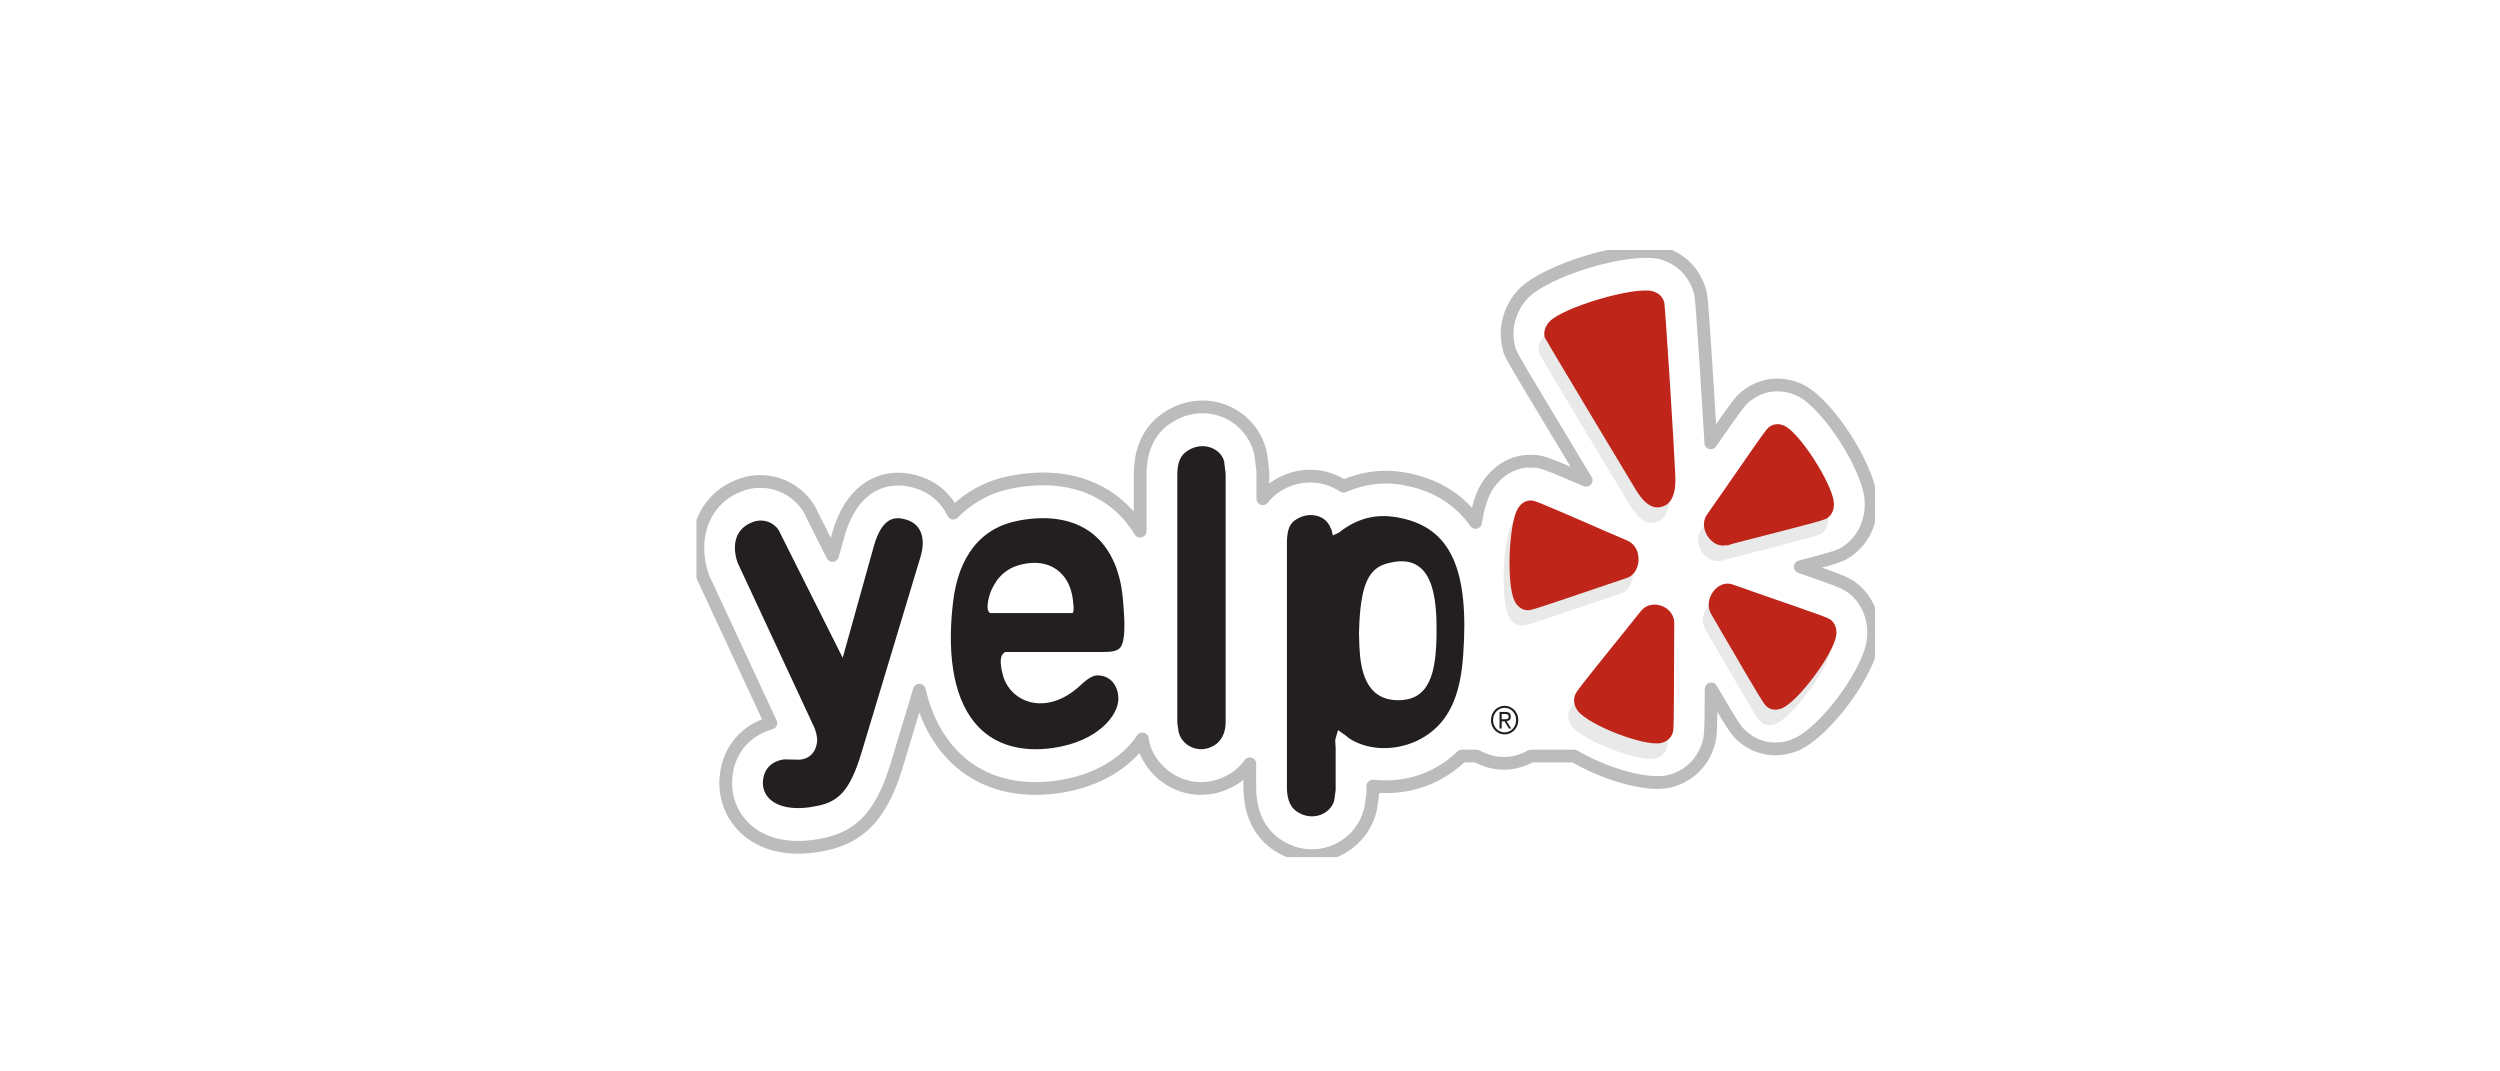 <svg width="140" height="60" viewBox="0 0 140 60" fill="none" xmlns="http://www.w3.org/2000/svg">
<rect width="140" height="60" fill="white"/>
<g clip-path="url(#clip0)">
<path d="M103.839 33.008C103.418 32.672 103.348 32.62 100.815 31.739C103.009 31.169 103.103 31.109 103.493 30.839C104.374 30.208 104.844 29.162 104.776 28.029L104.767 27.906C104.588 26.088 102.37 22.657 100.876 21.887C99.891 21.391 98.796 21.46 97.933 22.073C97.527 22.356 97.472 22.395 95.805 24.799C95.642 21.99 95.329 17.037 95.252 16.573L95.236 16.467L95.211 16.364C94.926 15.276 94.117 14.459 93.046 14.175C91.259 13.705 86.533 15.111 85.265 16.491C84.521 17.311 84.235 18.416 84.491 19.451L84.543 19.657L84.631 19.848C84.753 20.113 85.072 20.672 87.815 25.216L88.826 26.898C86.371 25.837 86.273 25.834 85.765 25.829C84.797 25.785 83.827 26.331 83.243 27.297L83.232 27.316C82.931 27.828 82.744 28.525 82.629 29.255C81.837 28.129 80.646 27.226 78.841 26.852C77.561 26.581 76.36 26.744 75.229 27.227C74.193 26.529 72.769 26.448 71.578 27.166C71.21 27.387 70.935 27.65 70.719 27.93V26.387L70.606 25.471L70.571 25.306C70.331 24.312 69.62 23.473 68.669 23.061L68.66 23.057C67.615 22.611 66.444 22.718 65.45 23.346C64.391 24.006 63.848 25.103 63.848 26.602V29.747C63.471 29.127 63.005 28.589 62.454 28.147C60.967 26.957 58.973 26.556 56.69 26.988C55.367 27.231 54.261 27.841 53.384 28.735C53.37 28.707 53.356 28.671 53.342 28.643C52.896 27.801 52.173 27.222 51.248 26.965C49.703 26.518 47.741 27.073 46.931 29.991C46.931 29.991 46.8 30.462 46.62 31.106C46.266 30.42 45.347 28.544 45.309 28.488C44.481 27.163 42.823 26.589 41.34 27.211C39.908 27.781 39.079 29.112 39.079 30.676C39.079 31.169 39.16 31.683 39.33 32.205L39.372 32.332C39.372 32.332 42.316 38.662 43.167 40.494C41.799 40.875 40.823 41.953 40.665 43.431C40.649 43.572 40.64 43.714 40.64 43.853C40.64 44.794 41.01 45.692 41.688 46.351C42.718 47.355 44.317 47.687 46.196 47.28C48.236 46.857 49.41 45.558 50.232 42.804L51.484 38.651C51.892 40.4 52.633 41.542 53.336 42.274C54.347 43.33 56.199 44.499 59.265 44.062C61.543 43.725 63.12 42.648 63.972 41.383L64.027 41.688C64.27 42.591 64.93 43.393 65.817 43.82C66.743 44.273 67.816 44.265 68.757 43.8C69.248 43.574 69.664 43.218 69.988 42.773V44.082C69.988 46.246 71.173 47.166 71.88 47.523C72.802 48.013 73.907 48.051 74.868 47.611C75.776 47.196 76.45 46.405 76.715 45.445L76.756 45.297L76.879 44.405C76.879 44.405 76.879 44.06 76.879 44.021C78.112 44.154 79.398 43.943 80.53 43.322C81.031 43.048 81.469 42.717 81.86 42.337H82.692C83.145 42.589 83.66 42.746 84.214 42.746C84.77 42.746 85.284 42.589 85.736 42.337H88.149C89.748 43.287 92.084 44.007 93.335 43.78C94.412 43.579 95.26 42.846 95.619 41.82L95.638 41.768C95.789 41.302 95.814 41.215 95.825 38.577C97.195 40.914 97.266 40.975 97.651 41.296C98.478 41.977 99.565 42.127 100.569 41.7C102.18 41.017 104.642 37.712 104.889 35.898C104.91 35.741 104.922 35.58 104.922 35.424C104.922 34.474 104.534 33.594 103.839 33.008ZM78.832 26.85C78.835 26.852 78.838 26.852 78.841 26.852C78.843 26.854 78.845 26.854 78.848 26.854L78.832 26.85ZM100.571 41.7H100.569C100.565 41.7 100.564 41.703 100.561 41.704L100.571 41.7Z" fill="white"/>
<path d="M103.839 33.008C103.418 32.672 103.348 32.62 100.815 31.739C103.009 31.169 103.103 31.109 103.493 30.839C104.374 30.208 104.844 29.162 104.776 28.029L104.767 27.906C104.588 26.088 102.37 22.657 100.876 21.887C99.891 21.391 98.796 21.46 97.933 22.073C97.527 22.356 97.472 22.395 95.805 24.799C95.642 21.99 95.329 17.037 95.252 16.573L95.236 16.467L95.211 16.364C94.926 15.276 94.117 14.459 93.046 14.175C91.259 13.705 86.533 15.111 85.265 16.491C84.521 17.311 84.235 18.416 84.491 19.451L84.543 19.657L84.631 19.848C84.753 20.113 85.072 20.672 87.815 25.216L88.826 26.898C86.371 25.837 86.273 25.834 85.765 25.829C84.797 25.785 83.827 26.331 83.243 27.297L83.232 27.316C82.931 27.828 82.744 28.525 82.629 29.255C81.837 28.129 80.646 27.226 78.841 26.852C77.561 26.581 76.36 26.744 75.229 27.227C74.193 26.529 72.769 26.448 71.578 27.166C71.21 27.387 70.935 27.65 70.719 27.93V26.387L70.606 25.471L70.571 25.306C70.331 24.312 69.62 23.473 68.669 23.061L68.66 23.057C67.615 22.611 66.444 22.718 65.45 23.346C64.391 24.006 63.848 25.103 63.848 26.602V29.747C63.471 29.127 63.005 28.589 62.454 28.147C60.967 26.957 58.973 26.556 56.69 26.988C55.367 27.231 54.261 27.841 53.384 28.735C53.37 28.707 53.356 28.671 53.342 28.643C52.896 27.801 52.173 27.222 51.248 26.965C49.703 26.518 47.741 27.073 46.931 29.991C46.931 29.991 46.8 30.462 46.62 31.106C46.266 30.42 45.347 28.544 45.309 28.488C44.481 27.163 42.823 26.589 41.34 27.211C39.908 27.781 39.079 29.112 39.079 30.676C39.079 31.169 39.16 31.683 39.33 32.205L39.372 32.332C39.372 32.332 42.316 38.662 43.167 40.494C41.799 40.875 40.823 41.953 40.665 43.431C40.649 43.572 40.64 43.714 40.64 43.853C40.64 44.794 41.01 45.692 41.688 46.351C42.718 47.355 44.317 47.687 46.196 47.28C48.236 46.857 49.41 45.558 50.232 42.804L51.484 38.651C51.892 40.4 52.633 41.542 53.336 42.274C54.347 43.33 56.199 44.499 59.265 44.062C61.543 43.725 63.12 42.648 63.972 41.383L64.027 41.688C64.27 42.591 64.93 43.393 65.817 43.82C66.743 44.273 67.816 44.265 68.757 43.8C69.248 43.574 69.664 43.218 69.988 42.773V44.082C69.988 46.246 71.173 47.166 71.88 47.523C72.802 48.013 73.907 48.051 74.868 47.611C75.776 47.196 76.45 46.405 76.715 45.445L76.756 45.297L76.879 44.405C76.879 44.405 76.879 44.06 76.879 44.021C78.112 44.154 79.398 43.943 80.53 43.322C81.031 43.048 81.469 42.717 81.86 42.337H82.692C83.145 42.589 83.66 42.746 84.214 42.746C84.77 42.746 85.284 42.589 85.736 42.337H88.149C89.748 43.287 92.084 44.007 93.335 43.78C94.412 43.579 95.26 42.846 95.619 41.82L95.638 41.768C95.789 41.302 95.814 41.215 95.825 38.577C97.195 40.914 97.266 40.975 97.651 41.296C98.478 41.977 99.565 42.127 100.569 41.7C102.18 41.017 104.642 37.712 104.889 35.898C104.91 35.741 104.922 35.58 104.922 35.424C104.922 34.474 104.534 33.594 103.839 33.008Z" stroke="#BDBCBC" stroke-width="0.714" stroke-linecap="round" stroke-linejoin="round"/>
<path d="M78.832 26.85C78.837 26.852 78.838 26.852 78.842 26.852C78.845 26.854 78.846 26.854 78.851 26.854L78.832 26.85Z" stroke="#BDBCBC" stroke-width="0.714" stroke-linecap="round" stroke-linejoin="round"/>
<path d="M100.573 41.7H100.57C100.567 41.7 100.566 41.703 100.562 41.704L100.573 41.7Z" stroke="#BDBCBC" stroke-width="0.714" stroke-linecap="round" stroke-linejoin="round"/>
<path d="M84.67 29.344C84.279 30.006 84.115 32.084 84.251 33.465C84.297 33.92 84.374 34.3 84.49 34.525C84.646 34.84 84.909 35.028 85.208 35.038C85.397 35.048 85.518 35.015 89.124 33.787C89.124 33.787 90.727 33.25 90.736 33.246C91.132 33.138 91.403 32.751 91.43 32.255C91.456 31.746 91.205 31.299 90.798 31.136L89.666 30.649C85.789 28.96 85.616 28.896 85.419 28.893C85.121 28.879 84.856 29.04 84.67 29.344Z" fill="#E9E9E9"/>
<path d="M93.339 41.922C93.403 41.73 93.409 41.598 93.419 37.598C93.419 37.598 93.429 35.83 93.432 35.81C93.456 35.38 93.192 34.984 92.756 34.807C92.308 34.624 91.826 34.736 91.554 35.093C91.554 35.093 90.765 36.082 90.762 36.083C88.047 39.453 87.933 39.606 87.868 39.807C87.827 39.924 87.811 40.047 87.824 40.173C87.841 40.351 87.916 40.53 88.045 40.691C88.674 41.484 91.694 42.656 92.656 42.483C92.991 42.418 93.236 42.217 93.339 41.922Z" fill="#E9E9E9"/>
<path d="M99.462 40.529C100.375 40.146 102.362 37.478 102.501 36.452C102.549 36.094 102.443 35.788 102.209 35.59C102.059 35.468 101.938 35.421 98.337 34.172C98.337 34.172 96.754 33.62 96.737 33.611C96.352 33.453 95.916 33.599 95.623 33.982C95.317 34.374 95.269 34.891 95.515 35.283L96.151 36.376C98.292 40.046 98.453 40.305 98.607 40.433C98.846 40.629 99.15 40.664 99.462 40.529Z" fill="#E9E9E9"/>
<path d="M97.603 31.082C101.7 30.037 101.857 29.982 102.02 29.869C102.268 29.691 102.39 29.398 102.37 29.035C102.37 29.023 102.371 29.012 102.37 29C102.264 27.939 100.503 25.176 99.635 24.727C99.326 24.573 99.018 24.583 98.764 24.762C98.606 24.874 98.488 25.034 96.296 28.203C96.296 28.203 95.305 29.629 95.293 29.642C95.032 29.976 95.029 30.458 95.282 30.871C95.546 31.297 95.994 31.506 96.404 31.386C96.404 31.386 96.385 31.415 96.382 31.422C96.583 31.341 96.947 31.247 97.603 31.082Z" fill="#E9E9E9"/>
<path d="M93.49 27.511C93.418 25.797 92.931 18.166 92.874 17.814C92.791 17.491 92.553 17.263 92.212 17.173C91.168 16.898 87.17 18.083 86.43 18.889C86.194 19.15 86.105 19.474 86.175 19.76C86.291 20.012 91.243 28.238 91.243 28.238C91.976 29.492 92.573 29.296 92.768 29.232C92.963 29.168 93.557 28.972 93.49 27.511Z" fill="#E9E9E9"/>
<path d="M84.998 28.479C84.607 29.14 84.443 31.219 84.578 32.599C84.626 33.054 84.704 33.434 84.818 33.66C84.974 33.974 85.236 34.16 85.535 34.172C85.727 34.182 85.846 34.148 89.453 32.923C89.453 32.923 91.056 32.383 91.062 32.38C91.462 32.272 91.731 31.884 91.757 31.389C91.783 30.881 91.535 30.433 91.125 30.27C91.125 30.27 89.995 29.784 89.992 29.784C86.117 28.096 85.942 28.03 85.747 28.027C85.448 28.015 85.183 28.174 84.998 28.479Z" fill="#BF2519"/>
<path d="M93.667 41.054C93.73 40.862 93.738 40.731 93.749 36.73C93.749 36.73 93.757 34.962 93.758 34.945C93.784 34.512 93.519 34.117 93.084 33.941C92.637 33.759 92.154 33.871 91.884 34.227C91.884 34.227 91.092 35.218 91.09 35.218C88.376 38.585 88.262 38.741 88.196 38.94C88.156 39.057 88.139 39.182 88.152 39.307C88.168 39.486 88.246 39.662 88.372 39.827C89.002 40.616 92.021 41.789 92.986 41.615C93.321 41.551 93.564 41.352 93.667 41.054Z" fill="#BF2519"/>
<path d="M99.793 39.662C100.703 39.279 102.688 36.611 102.828 35.585C102.877 35.228 102.771 34.92 102.538 34.723C102.385 34.602 102.269 34.555 98.665 33.306C98.665 33.306 97.083 32.754 97.063 32.744C96.68 32.587 96.243 32.732 95.95 33.115C95.644 33.507 95.599 34.025 95.842 34.417L96.479 35.511C98.618 39.179 98.781 39.439 98.935 39.566C99.174 39.764 99.477 39.796 99.793 39.662Z" fill="#BF2519"/>
<path d="M97.93 30.217C102.026 29.169 102.184 29.114 102.346 29.002C102.594 28.826 102.719 28.531 102.697 28.172C102.697 28.16 102.699 28.147 102.697 28.135C102.592 27.073 100.83 24.311 99.962 23.862C99.654 23.707 99.346 23.717 99.09 23.898C98.932 24.006 98.816 24.171 96.623 27.338C96.623 27.338 95.632 28.763 95.62 28.777C95.359 29.112 95.355 29.593 95.611 30.005C95.875 30.431 96.321 30.64 96.731 30.519C96.731 30.519 96.715 30.55 96.71 30.556C96.912 30.476 97.273 30.382 97.93 30.217Z" fill="#BF2519"/>
<path d="M93.818 26.646C93.748 24.932 93.259 17.3 93.201 16.946C93.119 16.626 92.882 16.397 92.541 16.307C91.496 16.033 87.499 17.215 86.759 18.022C86.52 18.284 86.432 18.607 86.504 18.893C86.621 19.146 91.573 27.372 91.573 27.372C92.304 28.625 92.901 28.43 93.097 28.365C93.291 28.302 93.885 28.107 93.818 26.646Z" fill="#BF2519"/>
<path d="M43.097 44.737C43.613 45.241 44.59 45.384 45.778 45.129C46.891 44.897 47.582 44.372 48.246 42.142L51.554 31.166C51.726 30.584 51.713 30.078 51.517 29.702C51.357 29.4 51.092 29.195 50.717 29.09C50.127 28.92 49.391 28.937 48.928 30.61L47.191 36.836C47.191 36.836 43.655 29.782 43.653 29.781C43.43 29.31 42.775 28.972 42.109 29.252C41.24 29.601 40.95 30.426 41.297 31.489C41.297 31.489 45.598 40.731 45.608 40.756C45.608 40.756 45.725 41.085 45.725 41.139C45.725 41.139 45.764 41.39 45.764 41.399C45.755 41.755 45.643 42.054 45.441 42.255C45.243 42.452 44.968 42.555 44.646 42.541C44.646 42.541 43.975 42.525 43.924 42.525C43.235 42.614 42.801 43.032 42.732 43.677C42.683 44.092 42.81 44.457 43.097 44.737Z" fill="#231F20"/>
<path d="M60.046 34.33H55.44C55.315 34.234 55.254 34.072 55.348 33.587C55.406 33.332 55.469 33.103 55.653 32.783C55.713 32.687 55.775 32.588 55.834 32.49C56.171 32.04 56.627 31.752 57.147 31.624C58.766 31.206 59.895 32.075 60.078 33.556C60.166 34.203 60.108 34.33 60.046 34.33ZM62.876 33.483C62.728 31.897 62.148 30.659 61.198 29.9C60.185 29.089 58.753 28.831 57.057 29.151C54.93 29.54 53.654 31.144 53.361 33.797C53.001 36.967 53.495 39.356 54.795 40.708C55.775 41.73 57.224 42.136 58.986 41.884C61.499 41.511 62.629 40.054 62.629 39.133C62.629 38.456 62.241 37.923 61.671 37.841C61.345 37.773 61.07 37.841 60.461 38.417C59.583 39.225 58.565 39.55 57.664 39.308C56.977 39.124 56.44 38.624 56.197 37.939C56.197 37.939 56.089 37.486 56.095 37.536C56.022 37.127 55.988 36.722 56.227 36.558L56.291 36.512H61.811C62.32 36.512 62.578 36.442 62.727 36.273C63.03 35.917 63.006 34.901 62.876 33.483" fill="#231F20"/>
<path d="M67.881 25.096C67.444 24.908 66.951 24.958 66.519 25.231C66.103 25.491 65.929 25.886 65.929 26.602V40.499C65.929 40.499 66.002 40.996 66.009 41.018C66.103 41.365 66.345 41.66 66.682 41.821C67.056 42.004 67.488 42.001 67.873 41.81C68.353 41.59 68.636 41.083 68.636 40.455V26.531C68.636 26.531 68.553 25.858 68.553 25.845C68.476 25.523 68.224 25.243 67.881 25.096Z" fill="#231F20"/>
<path d="M78.298 39.212C76.475 39.212 76.185 37.504 76.127 36.214C76.124 36.211 76.103 35.459 76.103 35.459C76.103 35.459 76.124 34.901 76.124 34.879C76.242 32.648 76.679 31.768 77.794 31.523C78.543 31.34 79.115 31.429 79.544 31.794C80.189 32.342 80.473 33.502 80.447 35.438C80.428 37.705 80.055 39.212 78.298 39.212ZM78.433 29.008C77.212 28.745 76.167 28.965 75.163 29.684C75.163 29.684 75.05 29.78 75.007 29.808L74.917 29.856L74.641 29.986L74.563 29.66L74.497 29.542L74.475 29.469L74.467 29.447C74.467 29.447 74.4 29.352 74.39 29.337C74.102 28.864 73.318 28.646 72.612 29.072C72.266 29.279 72.067 29.571 72.067 30.442V44.082C72.067 44.829 72.29 45.294 72.775 45.539C73.185 45.756 73.645 45.773 74.041 45.594C74.377 45.438 74.624 45.163 74.716 44.829L74.797 44.245V41.884L74.774 41.504L74.783 41.392L74.797 41.338L74.931 40.889L75.335 41.172C75.335 41.172 75.437 41.243 75.48 41.291L75.602 41.376C75.603 41.377 75.742 41.463 75.742 41.463C75.745 41.463 75.873 41.529 75.873 41.529C76.956 42.069 78.406 42.007 79.573 41.371C81.043 40.561 81.769 39.124 81.937 36.711C82.288 31.888 81.237 29.583 78.433 29.008" fill="#231F20"/>
<path d="M84.097 40.28H84.248C84.37 40.28 84.485 40.273 84.485 40.128C84.485 39.997 84.38 39.983 84.285 39.983H84.097V40.28ZM83.973 39.867H84.296C84.508 39.867 84.606 39.948 84.606 40.133C84.606 40.3 84.505 40.37 84.373 40.385L84.628 40.796H84.495L84.254 40.397H84.097V40.796H83.973V39.867ZM84.258 41.011C84.615 41.011 84.902 40.715 84.902 40.322C84.902 39.937 84.615 39.639 84.258 39.639C83.901 39.639 83.614 39.937 83.614 40.33C83.614 40.715 83.901 41.011 84.258 41.011V41.011ZM84.258 39.523C84.675 39.523 85.025 39.869 85.025 40.322C85.025 40.783 84.675 41.128 84.258 41.128C83.841 41.128 83.492 40.783 83.492 40.33C83.492 39.869 83.841 39.523 84.258 39.523Z" fill="#231F20"/>
</g>
<defs>
<clipPath id="clip0">
<rect width="66" height="34" fill="white" transform="translate(39 14)"/>
</clipPath>
</defs>
</svg>
